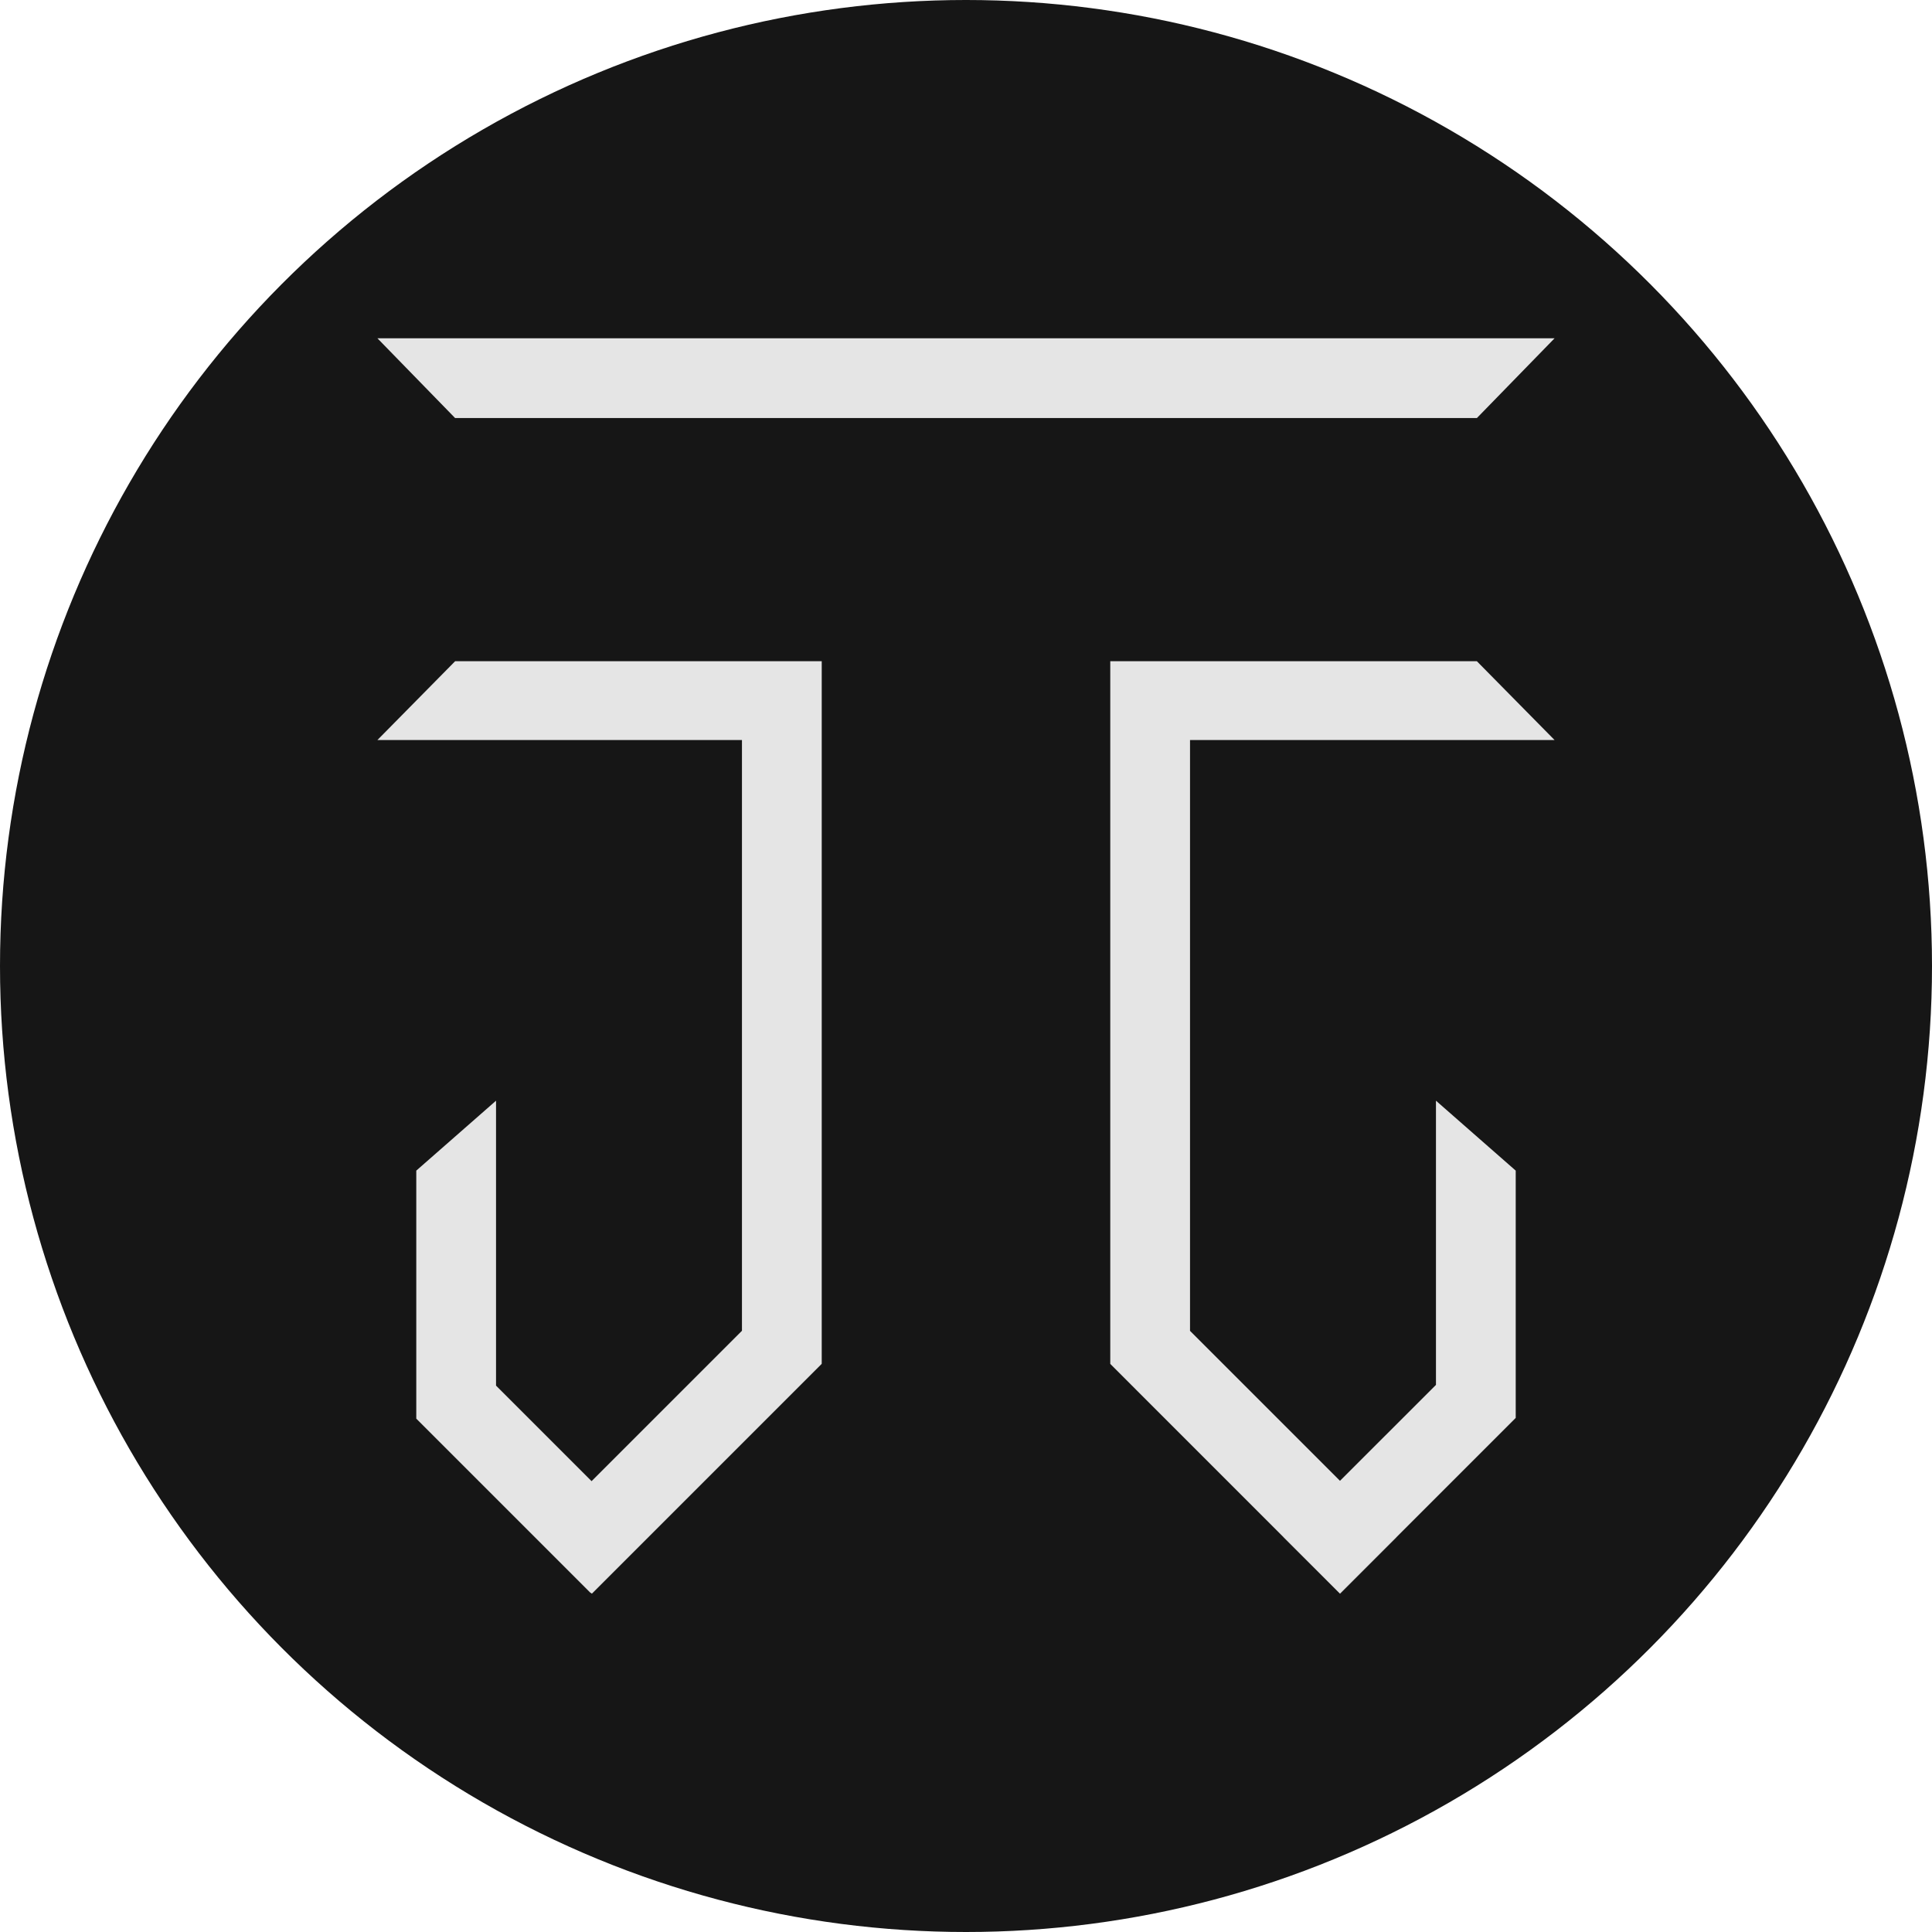 <svg id="Layer_2" data-name="Layer 2" xmlns="http://www.w3.org/2000/svg" viewBox="0 0 1044.8 1044.8"><defs><style>.cls-1{fill:#161616;}.cls-2{fill:#e5e5e5;}</style></defs><title>Logo</title><circle class="cls-1" cx="522.4" cy="522.4" r="522.4"/><polygon class="cls-2" points="840.7 182.94 204.1 182.94 246.12 226.08 798.68 226.08 840.7 182.94"/><polygon class="cls-2" points="643.55 400.2 643.55 719.71 724.65 800.8 776.55 748.93 776.55 595.24 819.68 633.06 819.68 766.79 776.55 809.92 724.65 861.82 694.14 831.31 600.38 737.54 600.48 737.44 600.42 737.44 600.42 357.58 798.67 357.58 840.69 400.2 643.55 400.2"/><rect class="cls-2" x="726.95" y="842.61" width="0.06" height="43.14" transform="translate(-415.89 751.28) rotate(-45.09)"/><rect class="cls-2" x="735.95" y="864.16" width="43.14" height="0.06" transform="translate(-406.8 771.17) rotate(-45)"/><polygon class="cls-2" points="444.38 737.44 444.27 737.44 444.38 737.54 320.06 861.86 319.56 861.36 319.41 861.48 225.12 767.19 225.12 633.06 268.25 595.24 268.25 749.33 319.91 800.99 401.24 719.66 401.24 400.2 204.1 400.2 246.13 357.58 444.38 357.58 444.38 737.44"/></svg>